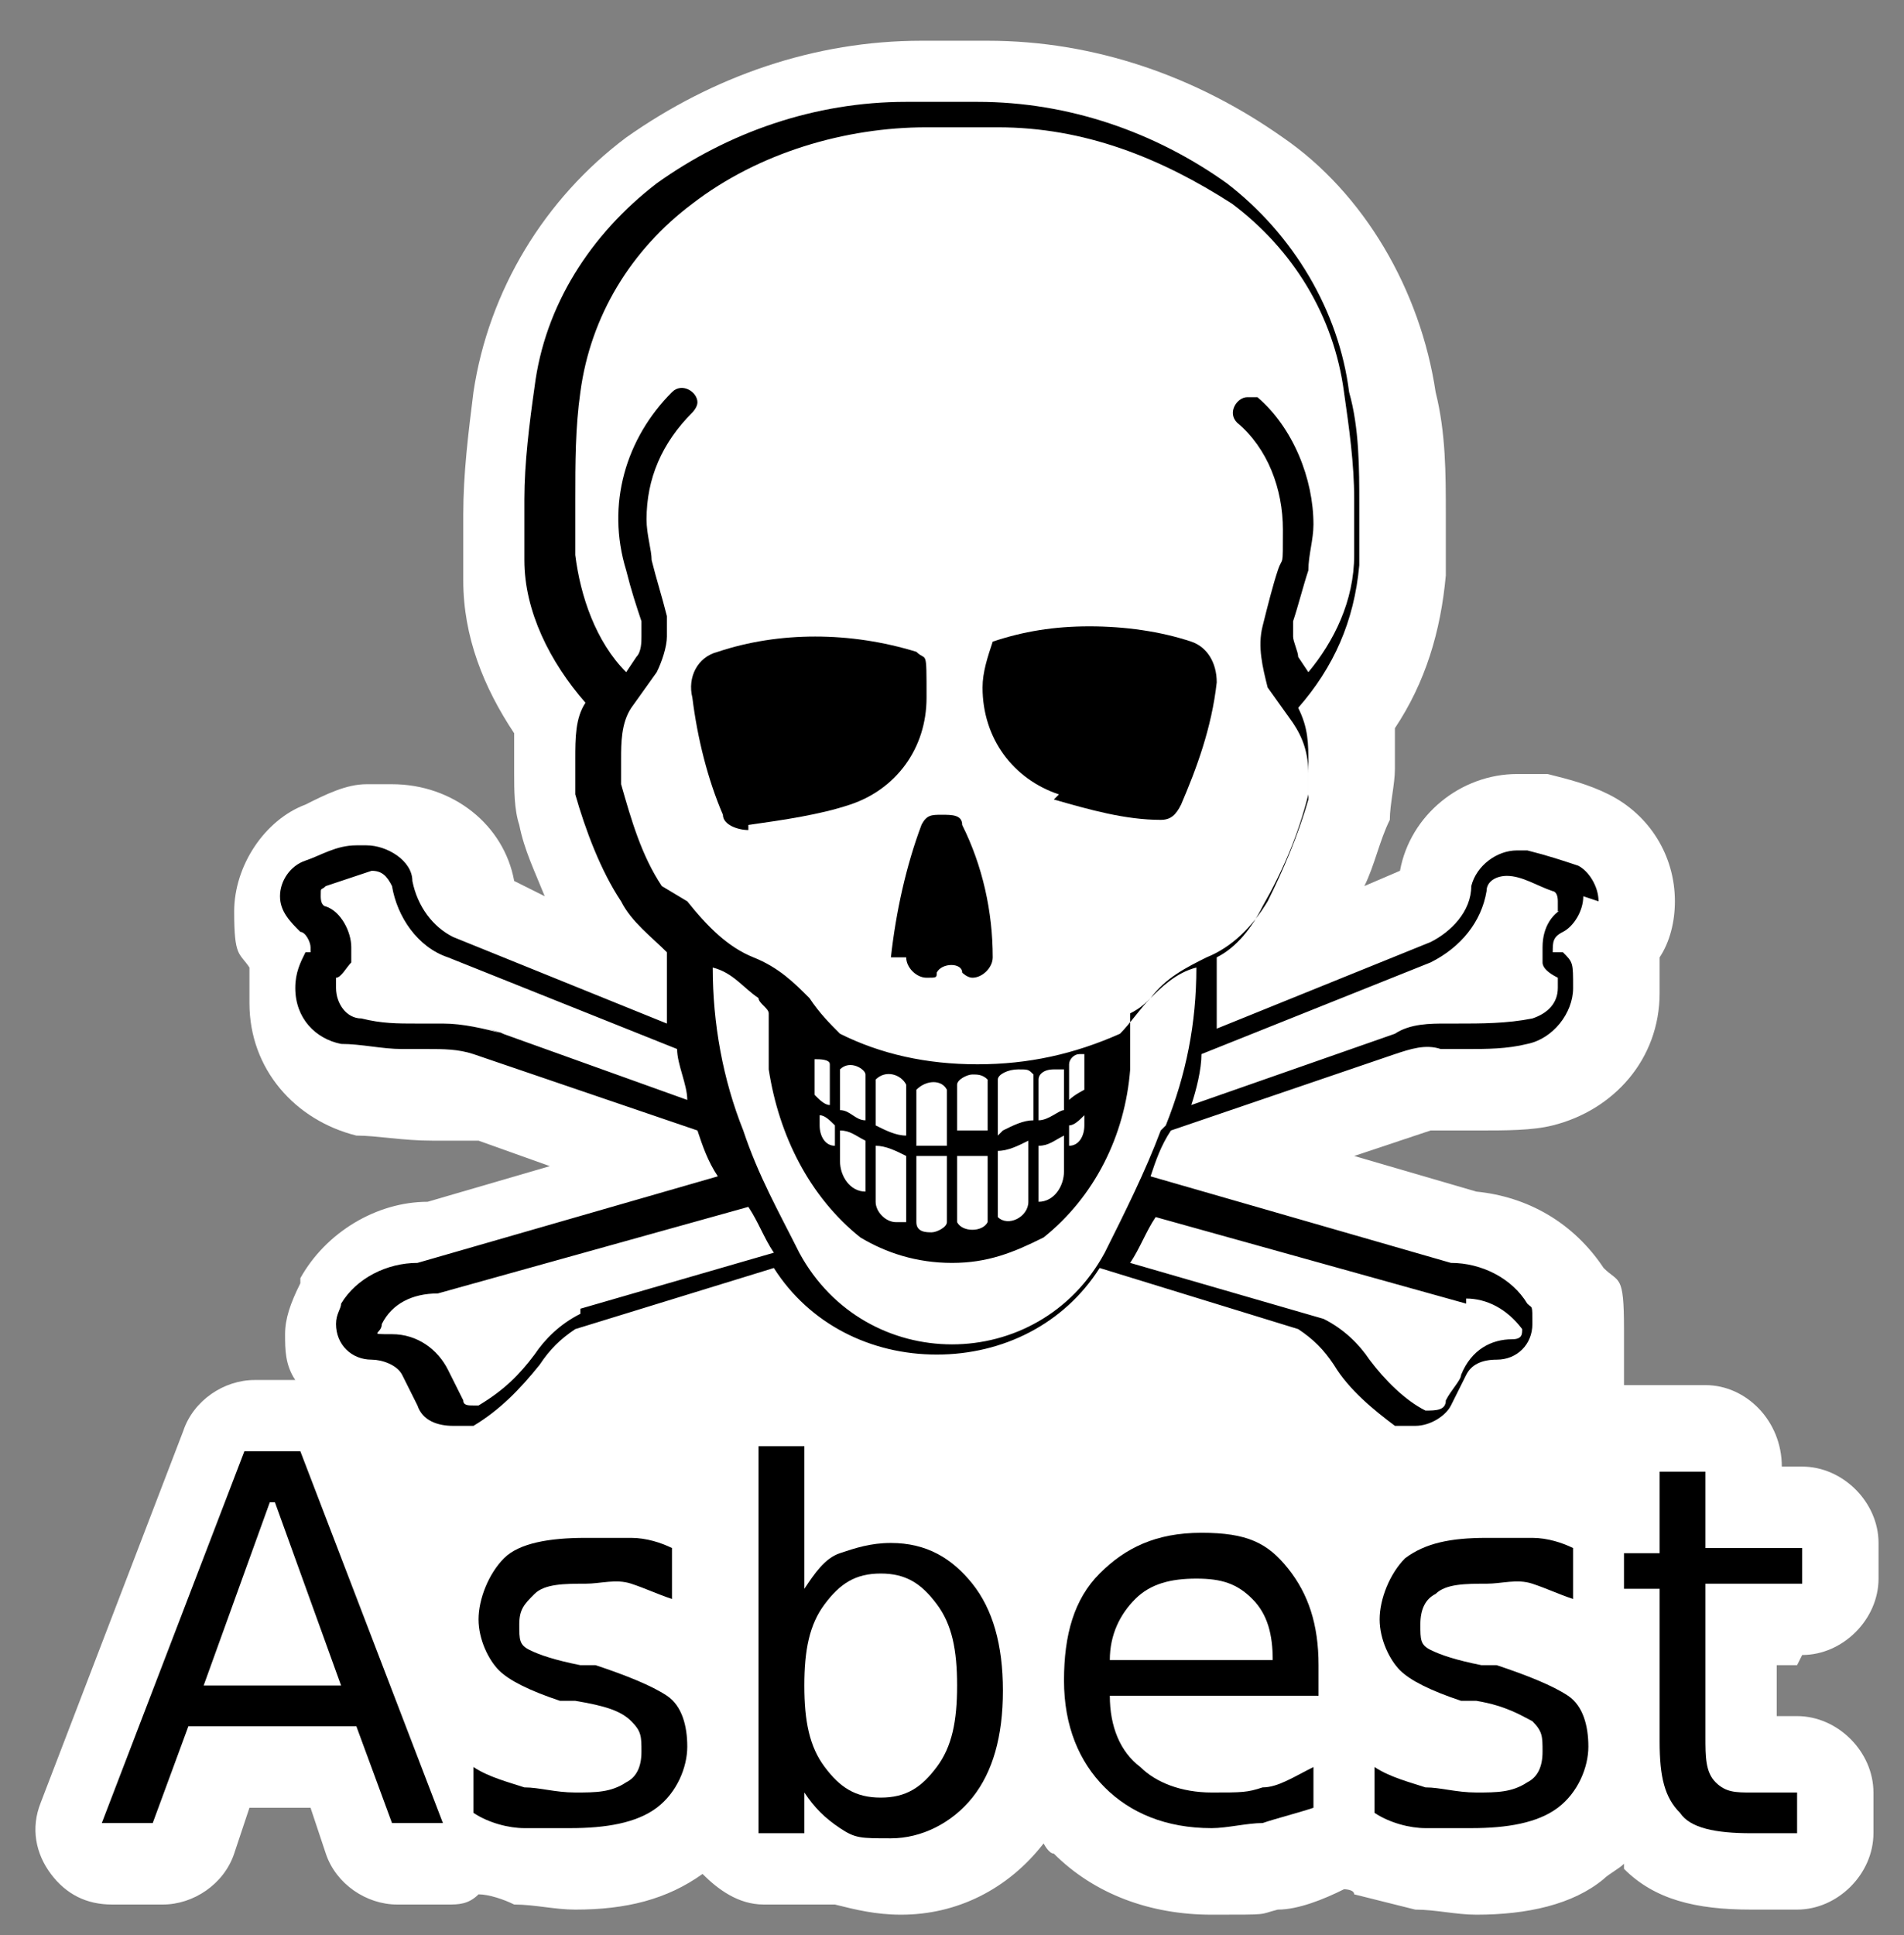 <?xml version="1.0" encoding="UTF-8"?>
<svg id="Layer_1" xmlns="http://www.w3.org/2000/svg" version="1.1" viewBox="0 0 37.4 38"><rect x="0" y="0" width="37.4" height="38" fill="#808080" stroke="none"/>
  <!-- Generator: Adobe Illustrator 29.5.1, SVG Export Plug-In . SVG Version: 2.1.0 Build 141)  -->
  <defs>
    <style>
      .st0 {
        isolation: isolate;
      }

      .st1 {
        fill: #fff;
      }
    </style>
  </defs>
  <path class="st1" d="M35.4,32.5c.8,0,1.5-.7,1.5-1.5v-.7c0-.8-.7-1.5-1.5-1.5h-.4c0-.9-.7-1.6-1.5-1.6h-.9c-.8,0-.7,0-.7,0,0,0,0,0,0-1.1s-.1-.9-.4-1.2c-.6-.9-1.5-1.4-2.5-1.5l-2.4-.7,1.5-.5c.1,0,.2,0,.3,0,0,0,0,0,.1,0h.5c.6,0,1.1,0,1.5-.1,1.2-.3,2.1-1.3,2.1-2.6s0-.5,0-.7c.2-.3.3-.7.3-1.1,0-.9-.5-1.7-1.3-2.1-.4-.2-.8-.3-1.2-.4-.3,0-.5,0-.6,0-1.1,0-2.1.8-2.3,1.9l-.7.3c.2-.4.3-.9.5-1.3,0-.3.1-.7.1-1s0-.5,0-.8c.6-.9.9-1.9,1-3,0-.4,0-.8,0-1.2,0-.8,0-1.6-.2-2.4-.3-2-1.4-3.9-3-5-1.7-1.2-3.7-1.9-5.8-1.9h-1.3c-2.1,0-4.1.7-5.8,1.9-1.6,1.2-2.7,3-3,5-.1.8-.2,1.6-.2,2.4s0,.8,0,1.2c0,0,0,0,0,.1,0,1.1.4,2.1,1,3,0,.3,0,.5,0,.8s0,.7.1,1c.1.5.3.9.5,1.4l-.6-.3c-.2-1.1-1.2-1.9-2.4-1.9s-.3,0-.5,0c-.4,0-.8.2-1.2.4-.8.3-1.4,1.2-1.4,2.1s.1.8.3,1.1c0,.2,0,.5,0,.7,0,1.3.9,2.3,2.1,2.6.4,0,.9.1,1.5.1h.5s0,0,.1,0c0,0,.2,0,.3,0l1.4.5-2.4.7c-1,0-2,.6-2.5,1.5,0,0,0,0,0,.1-.2.4-.3.7-.3,1s0,.6.2.9h-.8c-.6,0-1.2.4-1.4,1l-2.8,7.3c-.2.5-.1,1,.2,1.4.3.4.7.6,1.2.6h1c.6,0,1.2-.4,1.4-1l.3-.9h1.2l.3.9c.2.6.8,1,1.4,1h1c.2,0,.4,0,.6-.2.2,0,.5.1.7.2.4,0,.8.1,1.2.1,1,0,1.8-.2,2.5-.7.3.3.7.6,1.2.6h.9c.2,0,.3,0,.5,0,.4.1.8.2,1.3.2,1.1,0,2.1-.5,2.8-1.4,0,0,0,0,0,0,0,0,.1.2.2.2.8.8,1.9,1.2,3.1,1.2s.9,0,1.3-.1c.4,0,.9-.2,1.3-.4,0,0,.2,0,.2.1.4.1.8.2,1.2.3.4,0,.8.1,1.2.1,1,0,1.9-.2,2.5-.7.1-.1.3-.2.4-.3,0,0,0,0,0,.1.6.6,1.4.8,2.5.8h.9c.8,0,1.5-.7,1.5-1.5v-.8c0-.8-.7-1.5-1.5-1.5h-.4v-1s.4,0,.4,0Z"/>
  <g class="st0">
    <path d="M4.8,28.5h1.1l2.8,7.3h-1l-.7-1.9h-3.3l-.7,1.9h-1l2.8-7.3ZM5.3,29.5l-1.3,3.6h2.7l-1.3-3.6Z"/>
    <path d="M13.2,30.5v.9c-.3-.1-.5-.2-.8-.3s-.6,0-.9,0c-.4,0-.8,0-1,.2s-.3.3-.3.6,0,.4.2.5c.2.1.5.2,1,.3h.3c.6.2,1.1.4,1.4.6.3.2.4.6.4,1s-.2.9-.6,1.2-1,.4-1.7.4-.6,0-.9,0c-.3,0-.7-.1-1-.3v-.9c.3.2.7.3,1,.4.3,0,.6.1,1,.1s.7,0,1-.2c.2-.1.3-.3.3-.6s0-.4-.2-.6-.5-.3-1.1-.4h-.3c-.6-.2-1-.4-1.2-.6-.2-.2-.4-.6-.4-1s.2-.9.5-1.2.9-.4,1.6-.4.6,0,.9,0,.6.1.8.2Z"/>
    <path d="M15.8,31.2c.2-.3.4-.6.7-.7s.6-.2,1-.2c.7,0,1.2.3,1.6.8s.6,1.2.6,2.1-.2,1.6-.6,2.1-1,.8-1.6.8-.7,0-1-.2c-.3-.2-.5-.4-.7-.7v.8h-.9v-7.6h.9v3ZM18.8,33.1c0-.7-.1-1.2-.4-1.6-.3-.4-.6-.6-1.1-.6s-.8.2-1.1.6c-.3.4-.4.9-.4,1.6s.1,1.2.4,1.6c.3.4.6.6,1.1.6s.8-.2,1.1-.6c.3-.4.4-.9.4-1.6Z"/>
    <path d="M25.9,32.9v.4h-4.1c0,.6.2,1.1.6,1.4.3.3.8.5,1.4.5s.7,0,1-.1c.3,0,.6-.2,1-.4v.8c-.3.1-.7.2-1,.3-.3,0-.7.1-1,.1-.9,0-1.6-.3-2.1-.8-.5-.5-.8-1.2-.8-2.1s.2-1.6.7-2.1c.5-.5,1.1-.8,2-.8s1.3.2,1.7.7c.4.5.6,1.1.6,1.9ZM25,32.6c0-.5-.1-.9-.4-1.2s-.6-.4-1.1-.4-.9.1-1.2.4c-.3.3-.5.7-.5,1.2h3.2Z"/>
    <path d="M30.9,30.5v.9c-.3-.1-.5-.2-.8-.3s-.6,0-.9,0c-.4,0-.8,0-1,.2-.2.1-.3.3-.3.6s0,.4.2.5c.2.1.5.2,1,.3h.3c.6.2,1.1.4,1.4.6.3.2.4.6.4,1s-.2.9-.6,1.2-1,.4-1.7.4-.6,0-.9,0c-.3,0-.7-.1-1-.3v-.9c.3.2.7.3,1,.4.3,0,.6.1,1,.1s.7,0,1-.2c.2-.1.3-.3.3-.6s0-.4-.2-.6c-.2-.1-.5-.3-1.1-.4h-.3c-.6-.2-1-.4-1.2-.6-.2-.2-.4-.6-.4-1s.2-.9.5-1.2c.4-.3.9-.4,1.6-.4s.6,0,.9,0,.6.1.8.2Z"/>
    <path d="M33.5,28.8v1.6h1.9v.7h-1.9v3c0,.4,0,.7.2.9s.4.2.7.2h.9v.8h-.9c-.7,0-1.2-.1-1.4-.4-.3-.3-.4-.7-.4-1.4v-3h-.7v-.7h.7v-1.6s.9,0,.9,0Z"/>
  </g>
  <g>
    <path d="M31.4,17.7c0-.3-.2-.6-.4-.7-.3-.1-.6-.2-1-.3,0,0-.1,0-.2,0-.4,0-.8.3-.9.7,0,.5-.4.9-.8,1.1l-4.2,1.7c0-.4,0-.7,0-1.1v-.3c.4-.2.7-.6.9-1,.4-.7.7-1.4.9-2.2,0-.2,0-.4,0-.6,0-.4,0-.7-.2-1.1.7-.8,1.1-1.7,1.2-2.8,0-.4,0-.8,0-1.2,0-.7,0-1.5-.2-2.2-.2-1.6-1.1-3.1-2.4-4.1-1.4-1-3.1-1.6-4.9-1.6h-1.4c-1.8,0-3.5.6-4.9,1.6-1.3,1-2.2,2.4-2.4,4-.1.7-.2,1.5-.2,2.2s0,.8,0,1.2c0,1,.5,2,1.2,2.8-.2.3-.2.7-.2,1.1s0,.4,0,.7c.2.7.5,1.5.9,2.1.2.4.6.7.9,1v.3c0,.4,0,.7,0,1.1l-4.2-1.7c-.4-.2-.7-.6-.8-1.1,0-.4-.5-.7-.9-.7s-.1,0-.2,0c-.4,0-.7.2-1,.3-.3.1-.5.4-.5.7s.2.5.4.7c.1,0,.2.2.2.3s0,0,0,.1c0,0,0,0-.1,0-.1.2-.2.4-.2.7,0,.6.4,1,.9,1.1.4,0,.8.1,1.2.1h.5c.3,0,.6,0,.9.1l4.4,1.5c.1.3.2.6.4.9l-5.9,1.7c-.6,0-1.2.3-1.5.8,0,.1-.1.2-.1.4,0,.4.3.7.7.7h0c.2,0,.5.1.6.3.1.2.2.4.3.6.1.3.4.4.7.4s.3,0,.4,0c.5-.3.9-.7,1.3-1.2.2-.3.4-.5.7-.7l3.9-1.2c.7,1.1,1.9,1.7,3.2,1.7s2.5-.6,3.2-1.7l3.9,1.2c.3.2.5.4.7.7.3.5.8.9,1.2,1.2.1,0,.2,0,.4,0,.3,0,.6-.2.7-.4.1-.2.2-.4.3-.6.1-.2.3-.3.6-.3.4,0,.7-.3.7-.7s0-.3-.1-.4c-.3-.5-.9-.8-1.5-.8l-5.9-1.7c.1-.3.2-.6.4-.9l4.4-1.5c.3-.1.6-.2.9-.1h.5c.4,0,.8,0,1.2-.1.5-.1.9-.6.9-1.1s0-.5-.2-.7c0,0-.1,0-.2,0,0-.2,0-.3.2-.4.2-.1.4-.4.4-.7ZM13,17.4c-.4-.6-.6-1.3-.8-2,0-.2,0-.3,0-.5,0-.3,0-.7.2-1l.5-.7c.1-.2.2-.5.2-.7s0-.3,0-.4c-.1-.4-.2-.7-.3-1.1,0-.2-.1-.5-.1-.8,0-.8.3-1.5.9-2.1,0,0,.1-.1.1-.2,0-.2-.3-.4-.5-.2-.9.9-1.3,2.2-.9,3.5.1.4.2.7.3,1,0,0,0,.2,0,.3s0,.3-.1.4l-.2.3c-.6-.6-.9-1.5-1-2.3,0-.4,0-.7,0-1.1,0-.7,0-1.4.1-2.1.2-1.5,1-2.8,2.2-3.7,1.3-1,3-1.5,4.6-1.5h1.4c1.7,0,3.2.6,4.6,1.5,1.2.9,2,2.2,2.2,3.7.1.7.2,1.4.2,2.1s0,.7,0,1.1c0,.9-.4,1.7-.9,2.3l-.2-.3c0-.1-.1-.3-.1-.4s0-.2,0-.3c.1-.3.2-.7.3-1,0-.3.1-.6.1-.9,0-.9-.4-1.9-1.1-2.5,0,0-.1,0-.2,0-.2,0-.4.3-.2.5.6.5.9,1.3.9,2.1s0,.5-.1.8c-.1.3-.2.7-.3,1.1-.1.4,0,.8.1,1.2l.5.7c.2.3.3.6.3,1s0,.4,0,.5c-.2.7-.5,1.4-.8,2-.3.5-.7.9-1.2,1.1-.4.2-.8.4-1.1.8-.2.2-.4.5-.6.7-.9.4-1.8.6-2.8.6s-1.9-.2-2.7-.6c-.2-.2-.4-.4-.6-.7-.3-.3-.6-.6-1.1-.8-.5-.2-.9-.6-1.3-1.1ZM21,21.7v-.8c0-.1.1-.2.2-.2s0,0,.1,0v.7c0,0-.2.1-.3.2ZM21.3,21.9v.2c0,.2-.1.4-.3.4v-.4c.1,0,.2-.1.3-.2ZM20.4,23.5v-1c.2,0,.3-.1.5-.2v.7s0,0,0,0c0,.3-.2.6-.5.6ZM20.4,22.1v-.9c0-.1.1-.2.3-.2s.1,0,.2,0v.8c-.1,0-.3.2-.5.2ZM19.6,22.3v-1.1c0-.1.2-.2.4-.2s.2,0,.3.1v.9c-.2,0-.4.1-.6.2ZM20.2,22.5v1.1c0,.3-.4.5-.6.3v-1.3c.2,0,.4-.1.6-.2ZM18.8,22.4v-1.1c0-.1.2-.2.3-.2s.2,0,.3.1v1c-.2,0-.4,0-.7,0ZM19.4,22.7v1.3c-.1.2-.5.2-.6,0v-1.3c.2,0,.4,0,.6,0ZM18,22.4v-1c.2-.2.5-.2.6,0v1.1c-.2,0-.4,0-.6,0ZM18.6,22.7v1.3c0,.1-.2.2-.3.2s-.3,0-.3-.2v-1.3c.2,0,.4,0,.6,0ZM17.2,22.1v-.9c.2-.2.5-.1.6.1v1c-.2,0-.4-.1-.6-.2ZM17.8,22.7v1.3c0,0-.2,0-.2,0-.2,0-.4-.2-.4-.4v-1.1c.2,0,.4.1.6.2ZM16.5,21.8v-.8c.2-.2.5,0,.5.1v.9c-.2,0-.3-.2-.5-.2ZM17,22.4v1c-.3,0-.5-.3-.5-.6h0v-.6c.2,0,.3.1.5.2ZM16,21.5v-.7c.1,0,.3,0,.3.1v.8c-.1,0-.2-.1-.3-.2ZM16.4,22.1v.4c-.2,0-.3-.2-.3-.4v-.2c.1,0,.2.1.3.2ZM9.9,20.3c-.4-.1-.8-.2-1.2-.2h-.5c-.4,0-.7,0-1.1-.1-.3,0-.5-.3-.5-.6s0-.1,0-.2c.1,0,.2-.2.3-.3,0-.1,0-.2,0-.3,0-.3-.2-.7-.5-.8,0,0-.1,0-.1-.2s0-.1.1-.2c.3-.1.6-.2.9-.3h0c.2,0,.3.1.4.3.1.6.5,1.2,1.1,1.4l4.5,1.8c0,.3.2.7.2,1l-3.9-1.4ZM11.4,25.8c-.4.2-.7.5-.9.8-.3.4-.6.7-1.1,1,0,0,0,0-.1,0-.1,0-.2,0-.2-.1-.1-.2-.2-.4-.3-.6-.2-.4-.6-.7-1.1-.7s-.2,0-.2-.2,0,0,0,0c.2-.4.6-.6,1.1-.6h0l6.1-1.7h0c.2.3.3.6.5.9l-3.8,1.1ZM28.8,25.5c.4,0,.8.2,1.1.6,0,0,0,0,0,0,0,.1,0,.2-.2.2h0c-.4,0-.8.2-1,.7,0,.1-.2.3-.3.5,0,.2-.2.2-.4.2-.4-.2-.8-.6-1.1-1-.2-.3-.5-.6-.9-.8l-3.8-1.1c.2-.3.3-.6.5-.9l6.1,1.7ZM22.8,22.2c-.3.8-.7,1.6-1.1,2.4-1.3,2.4-4.7,2.4-6,0-.4-.8-.8-1.5-1.1-2.4-.4-1-.6-2.1-.6-3.2.4.1.6.4.9.6,0,.1.2.2.2.3v1.1c.2,1.3.8,2.5,1.8,3.3.5.3,1.1.5,1.8.5s1.2-.2,1.8-.5c1-.8,1.6-2,1.7-3.3v-1.1c.2-.1.3-.2.4-.3.2-.2.5-.5.9-.6h0c0,1.1-.2,2.1-.6,3.1ZM30.8,17.8c-.3.1-.5.4-.5.8s0,.2,0,.3c0,.1.1.2.3.3,0,0,0,.1,0,.2,0,.3-.2.5-.5.6-.5.1-1,.1-1.5.1,0,0-.1,0-.2,0-.3,0-.7,0-1,.2l-4,1.4c.1-.3.2-.7.2-1h0s4.5-1.8,4.5-1.8c.6-.3,1-.8,1.1-1.4,0-.2.2-.3.4-.3.3,0,.6.2.9.3,0,0,.1,0,.1.2,0,0,0,.1,0,.2Z"/>
    <path d="M14.7,16.2c.7-.1,1.4-.2,2-.4.9-.3,1.5-1.1,1.5-2.1s0-.7-.2-.9c-1.3-.4-2.7-.4-3.9,0-.4.1-.6.5-.5.9.1.8.3,1.6.6,2.3,0,.2.3.3.5.3Z"/>
    <path d="M20.7,15.7c.7.2,1.4.4,2.1.4h0c.2,0,.3-.1.4-.3.3-.7.6-1.5.7-2.4h0c0-.4-.2-.7-.5-.8-.6-.2-1.3-.3-2-.3s-1.3.1-1.9.3h0c-.1.3-.2.6-.2.9,0,1,.6,1.8,1.5,2.1Z"/>
    <path d="M17.8,18.8c0,.2.2.4.4.4s.2,0,.2-.1c.1-.2.5-.2.5,0,0,0,.1.1.2.1.2,0,.4-.2.4-.4,0-.9-.2-1.8-.6-2.6,0-.2-.2-.2-.4-.2s-.3,0-.4.2c-.3.8-.5,1.7-.6,2.6h0Z"/>
  </g>
</svg>